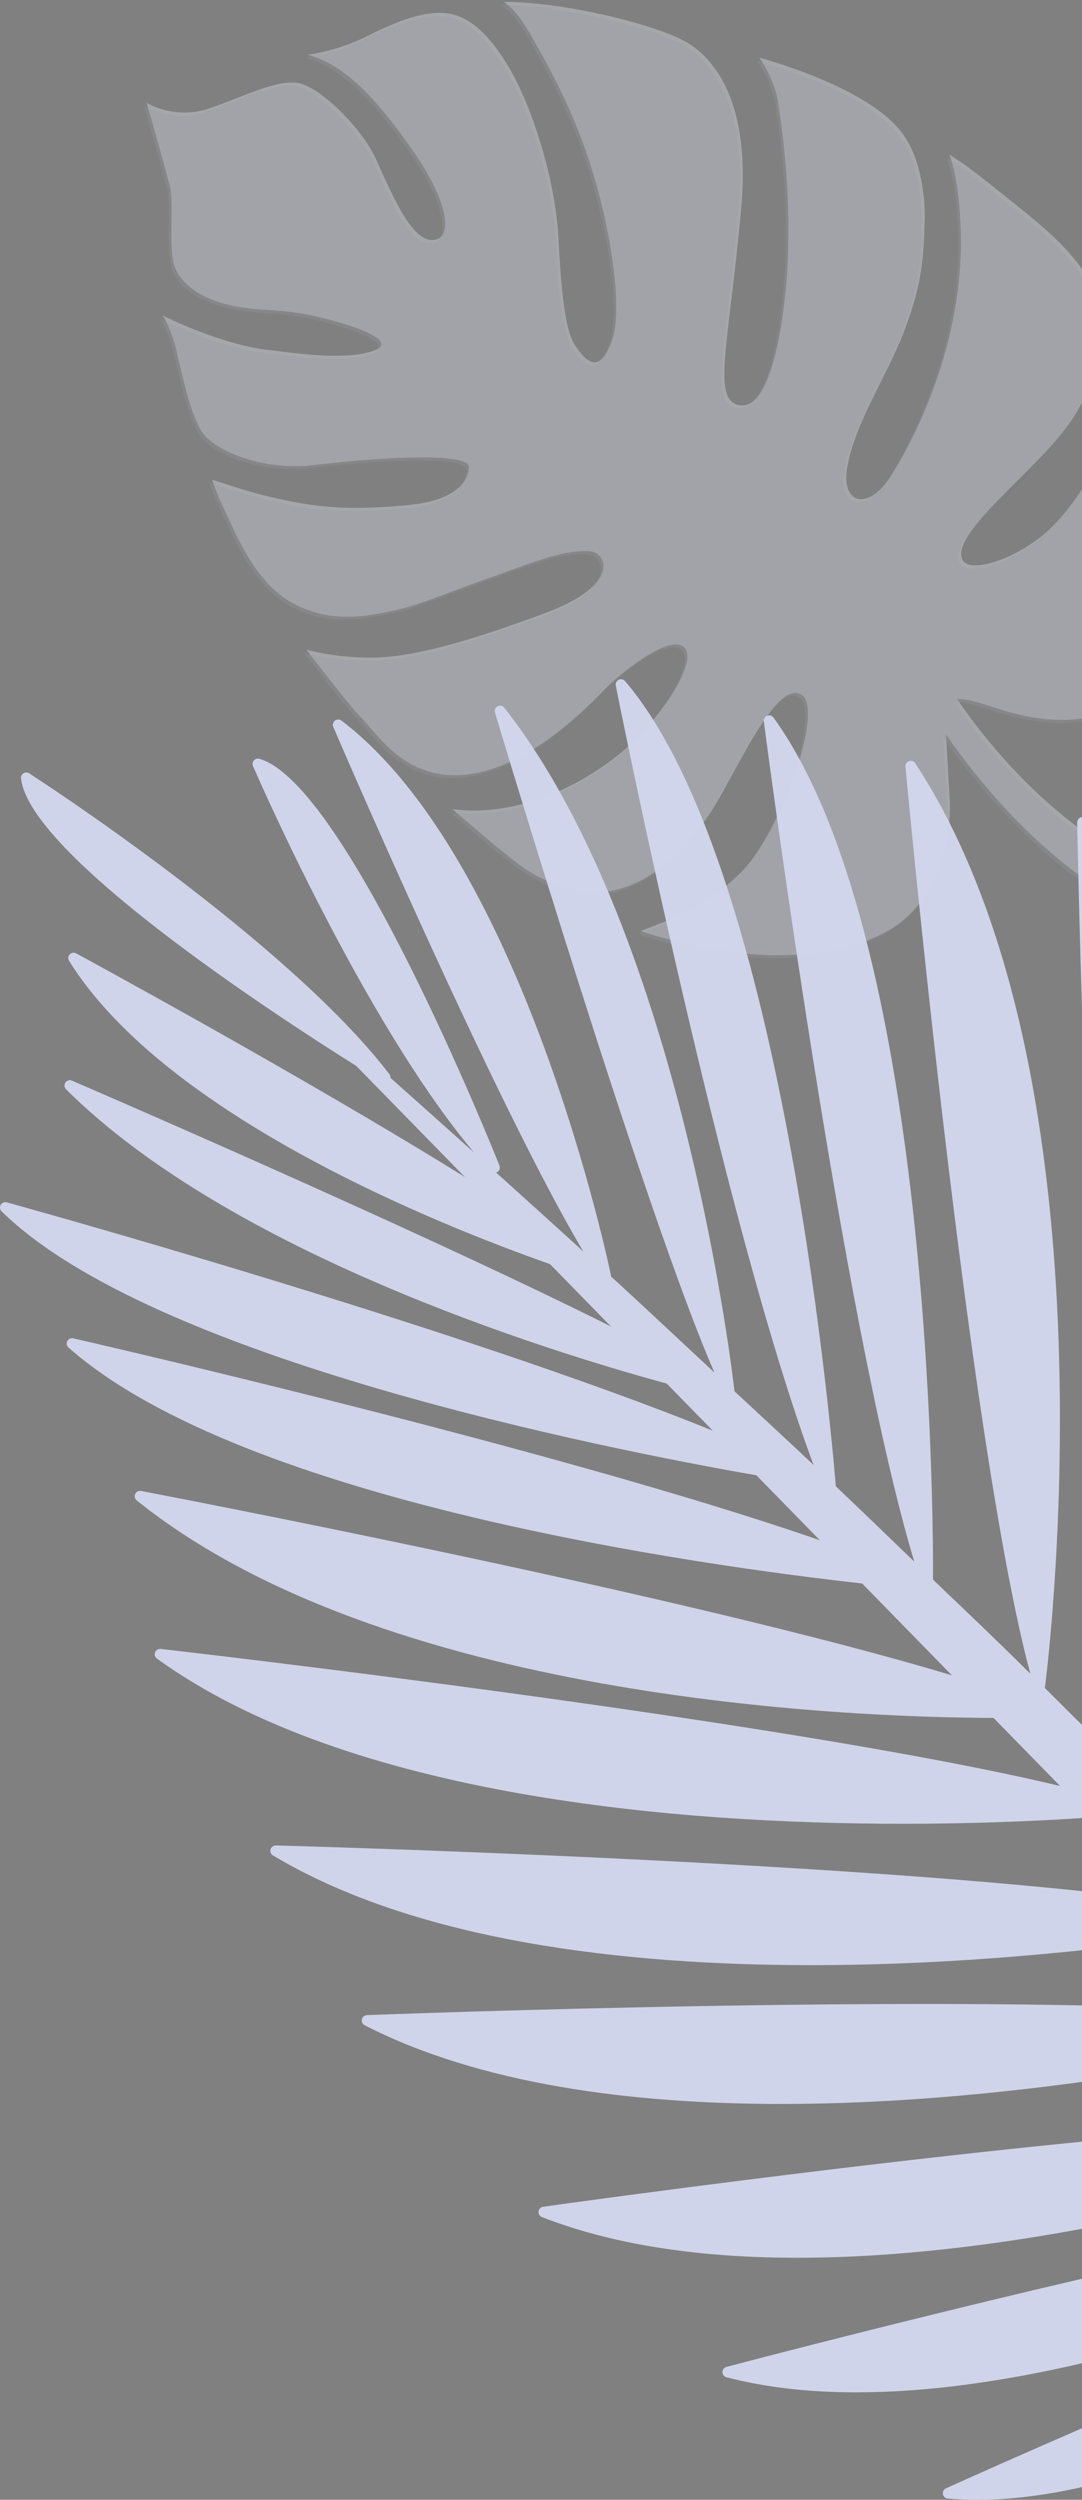 <?xml version="1.0" encoding="UTF-8"?>
<svg width="274px" height="633px" viewBox="0 0 274 633" version="1.1" xmlns="http://www.w3.org/2000/svg" xmlns:xlink="http://www.w3.org/1999/xlink">
    <rect x="0" y="0" width="274" height="633" fill="#808080" stroke="none"/>
    <!-- Generator: Sketch 50 (54983) - http://www.bohemiancoding.com/sketch -->
    <title>Group 3</title>
    <desc>Created with Sketch.</desc>
    <defs>
        <path d="M291.714,130.485 C281.931,121.042 268.991,120.098 262.048,120.413 L247.531,120.727 C272.778,104.36 297.079,80.124 301.813,50.852 C302.76,45.501 290.136,47.705 289.189,52.426 C284.771,79.18 262.364,102.472 238.694,117.58 C238.694,117.265 238.694,116.95 238.694,116.95 C238.694,116.95 238.694,116.95 238.694,116.95 C238.694,110.026 250.371,95.232 241.534,73.829 C234.591,56.518 214.393,49.908 179.362,57.147 C168,59.35 148.749,69.108 148.749,69.108 C148.749,69.108 163.582,70.367 178.73,79.18 C183.78,82.013 191.354,86.734 197.035,93.344 C203.978,101.842 207.134,113.488 203.347,115.062 C196.404,117.895 180.94,94.603 168.947,86.105 C161.057,80.439 149.695,76.347 139.281,78.55 C130.128,80.754 122.87,88.308 116.242,95.862 C112.139,100.583 108.037,105.304 103.934,110.341 C102.987,111.6 100.778,114.747 100.778,114.747 C100.778,114.747 106.459,112.544 119.714,112.544 C148.433,112.544 172.418,126.078 181.571,132.373 C190.723,138.668 188.198,145.908 177.784,143.075 C167.369,140.557 156.954,133.003 145.593,127.967 C134.231,123.245 128.55,122.301 118.451,121.672 C111.824,121.042 101.409,121.986 95.097,126.393 C82.789,134.576 74.583,161.96 74.583,161.96 C74.583,161.96 80.264,158.183 86.576,157.553 C95.413,156.609 111.193,155.035 129.813,156.924 C147.171,158.812 163.897,163.219 162.319,170.144 C160.741,177.068 147.486,172.347 112.771,167.94 C85.945,164.478 74.268,173.291 69.849,180.53 C65.431,187.77 58.803,210.117 58.172,226.17 C61.013,222.707 63.537,221.448 66.378,219.875 C73.005,216.412 85.629,209.488 102.356,205.081 C119.083,200.675 138.018,198.786 145.277,201.934 C152.536,205.081 150.958,207.914 145.908,211.062 C140.859,214.524 122.238,214.209 115.927,214.524 C102.356,215.153 83.42,220.189 73.005,226.484 C67.64,229.632 61.959,234.039 60.697,240.019 C59.435,245.999 62.275,253.553 65.115,259.848 C67.009,263.94 68.903,268.661 69.849,276.215 C72.374,268.032 79.633,260.163 96.675,249.461 C108.352,242.222 117.505,240.963 117.82,245.999 C118.136,251.35 107.721,255.442 96.991,259.848 C88.47,263.311 77.108,274.327 76.793,279.678 C76.161,285.029 79.633,292.268 82.473,301.396 C85.314,310.524 80.58,317.448 80.58,317.448 C80.58,317.448 93.204,314.301 101.409,312.412 C106.774,311.153 118.451,313.671 123.185,311.468 C127.919,309.265 132.653,303.284 133.916,290.065 C134.862,279.048 136.756,274.012 138.65,268.347 C139.912,264.884 143.383,256.386 145.277,262.052 C147.486,268.661 145.593,280.307 144.33,287.861 C142.752,300.451 134.547,315.245 134.547,315.245 C134.547,315.245 137.072,313.671 142.121,312.412 C146.224,311.468 158.848,309.579 164.213,306.432 C169.578,303.284 174.943,290.379 173.681,277.789 C172.103,258.589 172.103,239.075 175.574,239.075 C179.362,239.389 184.096,242.852 184.727,255.442 C185.674,271.809 184.096,279.992 180.94,291.324 C179.677,295.73 176.521,304.228 176.521,304.228 C176.521,304.228 181.571,302.655 184.096,301.396 C192.617,297.933 203.347,293.527 208.397,285.029 C213.13,277.16 213.446,268.661 210.606,256.386 C209.028,249.776 206.187,242.852 203.663,234.353 C199.56,221.763 197.351,215.468 197.982,209.173 C198.613,204.766 206.819,201.934 213.13,220.819 C219.758,240.648 223.545,255.756 222.914,266.458 C222.598,274.956 220.389,281.881 220.389,281.881 C220.389,281.881 235.222,271.179 236.485,269.92 C239.009,267.717 241.85,265.514 244.375,263.311 C262.364,247.573 249.74,226.484 240.272,214.839 C237.747,211.691 235.222,208.858 232.382,206.025 C227.648,200.675 219.127,188.714 223.545,185.881 C227.964,183.363 241.85,193.435 249.74,203.822 C257.945,214.839 264.573,230.576 262.048,246.314 C264.573,243.481 268.991,238.76 271.516,235.927 C274.987,231.835 278.459,228.373 280.984,223.022 C283.509,217.986 284.771,212.006 284.14,206.97 C282.246,194.694 271.516,184.937 262.048,178.957 C251.949,172.662 232.066,162.59 236.169,156.924 C239.956,151.258 270.569,163.219 280.353,173.606 C290.136,183.993 291.714,192.176 294.555,199.73 C297.079,192.806 298.973,185.881 300.235,178.957 C304.022,160.072 301.498,139.927 291.714,130.485 Z" id="path-1"></path>
    </defs>
    <g id="Wildlif" stroke="none" stroke-width="1" fill="none" fill-rule="evenodd">
        <g id="Desktop" transform="translate(-750, -168)">
            <g id="Group-3" transform="translate(670, 33)">
                <g id="Group-2" opacity="0.363" transform="translate(255.444, 255.278) rotate(-52) translate(-255.444, -255.278) translate(74.003, 72.872)">
                    <path d="M292.713,130.537 C282.93,121.095 269.99,120.15 263.047,120.465 L248.529,120.78 C273.777,104.413 298.078,80.177 302.812,50.905 C303.759,45.554 291.135,47.757 290.188,52.478 C285.77,79.232 263.363,102.524 239.693,117.632 C239.693,117.318 239.693,117.003 239.693,117.003 C239.693,117.003 239.693,117.003 239.693,117.003 C239.693,110.078 251.37,95.285 242.533,73.882 C235.59,56.57 215.392,49.96 180.361,57.2 C168.999,59.403 149.748,69.16 149.748,69.16 C149.748,69.16 164.581,70.419 179.729,79.232 C184.779,82.065 192.353,86.787 198.034,93.396 C204.977,101.895 208.133,113.541 204.346,115.114 C197.403,117.947 181.938,94.655 169.946,86.157 C162.056,80.491 150.694,76.4 140.28,78.603 C131.127,80.806 123.869,88.36 117.241,95.914 C113.138,100.636 109.036,105.357 104.933,110.393 C103.986,111.652 101.777,114.8 101.777,114.8 C101.777,114.8 107.458,112.596 120.713,112.596 C149.432,112.596 173.417,126.131 182.57,132.426 C191.722,138.721 189.197,145.96 178.783,143.127 C168.368,140.609 157.953,133.055 146.592,128.019 C135.23,123.298 129.549,122.354 119.45,121.724 C112.823,121.095 102.408,122.039 96.096,126.445 C83.788,134.629 75.582,162.013 75.582,162.013 C75.582,162.013 81.263,158.235 87.575,157.606 C96.412,156.662 112.192,155.088 130.812,156.976 C148.17,158.865 164.896,163.272 163.318,170.196 C161.74,177.121 148.485,172.399 113.77,167.993 C86.944,164.531 75.267,173.344 70.848,180.583 C66.43,187.822 59.802,210.17 59.171,226.222 C62.012,222.76 64.536,221.501 67.377,219.927 C74.004,216.465 86.628,209.54 103.355,205.134 C120.081,200.727 139.017,198.839 146.276,201.986 C153.535,205.134 151.957,207.967 146.907,211.114 C141.858,214.576 123.237,214.262 116.925,214.576 C103.355,215.206 84.419,220.242 74.004,226.537 C68.639,229.684 62.958,234.091 61.696,240.071 C60.434,246.052 63.274,253.606 66.114,259.901 C68.008,263.993 69.902,268.714 70.848,276.268 C73.373,268.084 80.632,260.216 97.674,249.514 C109.351,242.275 118.503,241.016 118.819,246.052 C119.135,251.402 108.72,255.494 97.99,259.901 C89.469,263.363 78.107,274.379 77.791,279.73 C77.16,285.081 80.632,292.32 83.472,301.448 C86.313,310.576 81.579,317.501 81.579,317.501 C81.579,317.501 94.203,314.353 102.408,312.465 C107.773,311.206 119.45,313.724 124.184,311.52 C128.918,309.317 133.652,303.337 134.915,290.117 C135.861,279.101 137.755,274.065 139.648,268.399 C140.911,264.937 144.382,256.438 146.276,262.104 C148.485,268.714 146.592,280.36 145.329,287.914 C143.751,300.504 135.546,315.297 135.546,315.297 C135.546,315.297 138.071,313.724 143.12,312.465 C147.223,311.52 159.847,309.632 165.212,306.484 C170.577,303.337 175.942,290.432 174.68,277.842 C173.102,258.642 173.102,239.127 176.573,239.127 C180.361,239.442 185.094,242.904 185.726,255.494 C186.672,271.861 185.094,280.045 181.938,291.376 C180.676,295.783 177.52,304.281 177.52,304.281 C177.52,304.281 182.57,302.707 185.094,301.448 C193.616,297.986 204.346,293.579 209.395,285.081 C214.129,277.212 214.445,268.714 211.605,256.438 C210.027,249.829 207.186,242.904 204.661,234.406 C200.559,221.816 198.35,215.521 198.981,209.226 C199.612,204.819 207.817,201.986 214.129,220.871 C220.757,240.701 224.544,255.809 223.913,266.511 C223.597,275.009 221.388,281.934 221.388,281.934 C221.388,281.934 236.221,271.232 237.484,269.973 C240.008,267.77 242.849,265.566 245.374,263.363 C263.363,247.625 250.739,226.537 241.271,214.891 C238.746,211.744 236.221,208.911 233.381,206.078 C228.647,200.727 220.126,188.767 224.544,185.934 C228.962,183.416 242.849,193.488 250.739,203.875 C258.944,214.891 265.572,230.629 263.047,246.366 C265.572,243.534 269.99,238.812 272.515,235.98 C275.986,231.888 279.458,228.425 281.983,223.075 C284.508,218.039 285.77,212.058 285.139,207.022 C283.245,194.747 272.515,184.99 263.047,179.009 C252.948,172.714 233.065,162.642 237.168,156.976 C240.955,151.311 271.568,163.272 281.352,173.658 C291.135,184.045 292.713,192.229 295.553,199.783 C298.078,192.858 299.972,185.934 301.234,179.009 C305.021,160.124 302.497,139.98 292.713,130.537 Z" id="Shape" fill="#EAECF8" fill-rule="nonzero" transform="translate(181.042, 182.643) rotate(-220) translate(-181.042, -182.643) "></path>
                    <g id="Rectangle">
                        <mask id="mask-2" fill="white">
                            <use xlink:href="#path-1"></use>
                        </mask>
                        <use id="Mask" fill-opacity="0.3" fill="#C5C7D8" fill-rule="nonzero" transform="translate(180.044, 182.591) rotate(-220) translate(-180.044, -182.591) " xlink:href="#path-1"></use>
                        <rect fill="#000000" opacity="0.04" mask="url(#mask-2)" x="166.824" y="-98.896" width="209.778" height="405.571"></rect>
                    </g>
                </g>
                <path d="M552.595,441.735 C514.471,479.183 399.942,501.852 361.455,508.573 L345.373,525.025 C412.066,501.878 533.065,474.209 534.458,473.894 C535.062,473.757 535.677,474.046 535.961,474.599 C536.245,475.146 536.119,475.82 535.651,476.23 C491.099,515.483 374.762,531.504 334.678,535.967 L311.937,559.236 C380.296,538.61 515.737,512.841 517.283,512.546 C517.887,512.431 518.507,512.746 518.765,513.309 C519.022,513.873 518.865,514.541 518.381,514.931 C455.94,565.104 339.729,569.868 301.4,570.015 L284.556,587.252 C353.95,570.604 510.592,552.736 512.316,552.541 C512.931,552.489 513.509,552.82 513.73,553.399 C513.956,553.973 513.761,554.631 513.262,554.989 C464.517,590.241 380.317,596.815 324.351,596.815 C303.418,596.815 286.479,595.894 276.772,595.215 L255.745,616.731 C327.478,606.447 481.445,602.352 483.158,602.305 C483.679,602.299 484.32,602.694 484.493,603.284 C484.667,603.873 484.42,604.51 483.889,604.826 C447.594,626.542 395.059,632.615 347.696,632.615 C304.905,632.615 266.445,627.678 247.83,624.836 L227.943,645.184 C298.168,639.005 458.347,645.205 460.092,645.273 C460.706,645.299 461.227,645.731 461.358,646.336 C461.49,646.942 461.2,647.557 460.654,647.836 C431.412,662.831 393.004,667.763 355.154,667.763 C298.378,667.763 242.89,656.678 221.421,651.852 L201.707,672.021 C266.676,672.842 413.869,693.573 415.472,693.8 C416.081,693.884 416.554,694.373 416.628,694.984 C416.702,695.6 416.35,696.179 415.777,696.405 C396.746,703.842 374.31,706.71 351.081,706.71 C288.471,706.71 219.97,685.926 195.931,677.931 L181.347,692.852 C235.464,699.079 367.636,733.974 369.039,734.347 C369.638,734.51 370.048,735.047 370.048,735.663 C370.043,736.279 369.628,736.816 369.034,736.974 C358.791,739.637 347.67,740.789 336.129,740.789 C273.104,740.789 197.061,706.516 177.253,697.042 L171.745,702.673 C170.547,704.121 169.391,705.594 168.198,707.047 C205.833,716.437 312.358,764.6 313.446,765.095 C314.008,765.347 314.329,765.947 314.223,766.558 C314.124,767.163 313.624,767.626 313.009,767.679 C310.555,767.895 308.053,768 305.52,768 C248.066,768 173.138,714.542 166.211,709.505 C154.601,723.71 143.202,738.063 132.234,752.716 L132.197,752.768 C129.953,755.763 125.712,756.374 122.721,754.126 C119.731,751.879 119.121,747.631 121.365,744.637 C121.392,744.6 121.439,744.537 121.47,744.5 C133.09,729.789 145.099,715.442 157.303,701.279 C140.774,684.2 83.988,621.999 80.004,569.836 C79.957,569.22 80.33,568.652 80.913,568.452 C81.486,568.252 82.138,568.468 82.479,568.983 C83.105,569.925 141.694,657.852 160.766,697.215 C163.168,694.447 165.586,691.684 168.008,688.931 C152.326,666.347 91.698,574.11 97.778,506.657 C97.836,506.041 98.299,505.546 98.903,505.441 C99.513,505.33 100.112,505.657 100.364,506.22 C100.958,507.541 156.756,632.005 171.855,684.61 C177.663,678.052 183.486,671.51 189.372,665.036 C178.278,644.652 115.731,524.825 132.423,445.604 C132.549,444.999 133.069,444.557 133.684,444.53 C134.294,444.472 134.856,444.888 135.04,445.478 C135.545,447.093 184.122,602.136 192.788,661.294 C197.85,655.752 202.9,650.205 208.009,644.71 L230.67,620.773 L238.139,613.12 C231.664,594.615 183.344,450.709 216.097,367.235 C216.323,366.661 216.917,366.298 217.516,366.388 C218.131,366.461 218.614,366.935 218.698,367.546 C218.956,369.372 243.373,545.904 241.676,609.505 L253.69,597.194 C256.228,594.573 258.846,592.031 261.41,589.436 C258.362,572.999 231.858,420.83 277.692,342.572 C278.007,342.04 278.638,341.788 279.227,341.951 C279.821,342.119 280.225,342.667 280.215,343.282 C280.183,345.119 276.935,522.315 265.468,585.362 C269.294,581.531 273.072,577.652 276.925,573.847 C280.767,570.057 284.582,566.236 288.408,562.431 C288.408,562.425 288.398,562.42 288.398,562.415 C288.193,560.889 268.363,408.872 321.229,328.267 C321.571,327.746 322.222,327.519 322.806,327.73 C323.394,327.935 323.768,328.514 323.71,329.135 C323.547,330.877 307.806,500.346 292.082,558.825 C294.825,556.11 297.563,553.383 300.354,550.71 C305.762,545.415 311.28,540.246 316.725,534.994 C316.657,518.004 317.277,371.84 357.125,316.703 C357.492,316.198 358.149,316.009 358.722,316.235 C359.3,316.467 359.647,317.056 359.568,317.672 C359.369,319.24 339.871,469.215 321.481,530.431 C328.093,524.067 334.678,517.678 341.337,511.367 C342.998,491.52 355.847,352.972 394.707,307.472 C395.107,307.009 395.774,306.867 396.326,307.135 C396.878,307.403 397.182,308.014 397.062,308.619 C396.783,310.024 370.164,443.72 346.981,505.952 C353.619,499.688 360.336,493.515 367.01,487.288 C367.01,487.278 367.005,487.273 367.005,487.262 C367.126,486.109 380.013,371.825 425.294,314.209 C425.699,313.698 426.403,313.545 426.982,313.845 C427.56,314.145 427.838,314.809 427.654,315.435 C427.255,316.767 389.483,442.904 372.071,482.573 C380.06,475.146 388.001,467.662 396.032,460.278 C396.773,459.599 397.529,458.93 398.27,458.251 C398.276,458.199 398.239,458.157 398.249,458.109 C398.465,457.062 420.055,352.793 466.535,317.467 C467.024,317.098 467.702,317.103 468.185,317.482 C468.669,317.861 468.837,318.514 468.595,319.082 C468.159,320.103 427.628,414.462 405.271,451.914 C412.618,445.209 420.007,438.551 427.391,431.888 C427.281,431.851 427.16,431.857 427.055,431.788 C426.503,431.435 426.283,430.746 426.524,430.141 C428.096,426.199 465.284,333.446 487.315,327.14 C487.815,326.988 488.356,327.156 488.703,327.546 C489.044,327.94 489.134,328.498 488.929,328.977 C488.64,329.656 460.969,393.709 432.878,426.92 C439.936,420.572 447.016,414.251 454.111,407.951 C454.09,407.63 454.169,407.304 454.373,407.035 C480.536,372.809 544.958,331.24 545.605,330.825 C546.046,330.546 546.609,330.546 547.05,330.814 C547.492,331.093 547.733,331.598 547.675,332.119 C545.463,351.504 483.537,391.888 462.767,404.925 L435.275,433.051 C476.347,407.525 532.949,376.825 533.722,376.409 C534.263,376.114 534.931,376.225 535.351,376.672 C535.766,377.119 535.835,377.798 535.509,378.319 C510.913,417.683 441.66,445.267 413.716,455.099 L398.286,470.888 C447.657,446.167 533.701,409.104 534.778,408.641 C535.372,408.377 536.066,408.588 536.434,409.13 C536.796,409.667 536.728,410.388 536.266,410.846 C494.789,452.072 415.178,476.883 384.149,485.357 L372.497,497.278 C437.997,470.73 550.004,439.814 551.286,439.462 C551.885,439.304 552.511,439.557 552.821,440.093 C553.126,440.625 553.036,441.304 552.595,441.735 Z" id="Shape" fill="#D2D6ED" fill-rule="nonzero" opacity="0.973" transform="translate(316.5, 537.5) scale(-1, 1) translate(-316.5, -537.5) "></path>
            </g>
        </g>
    </g>
</svg>